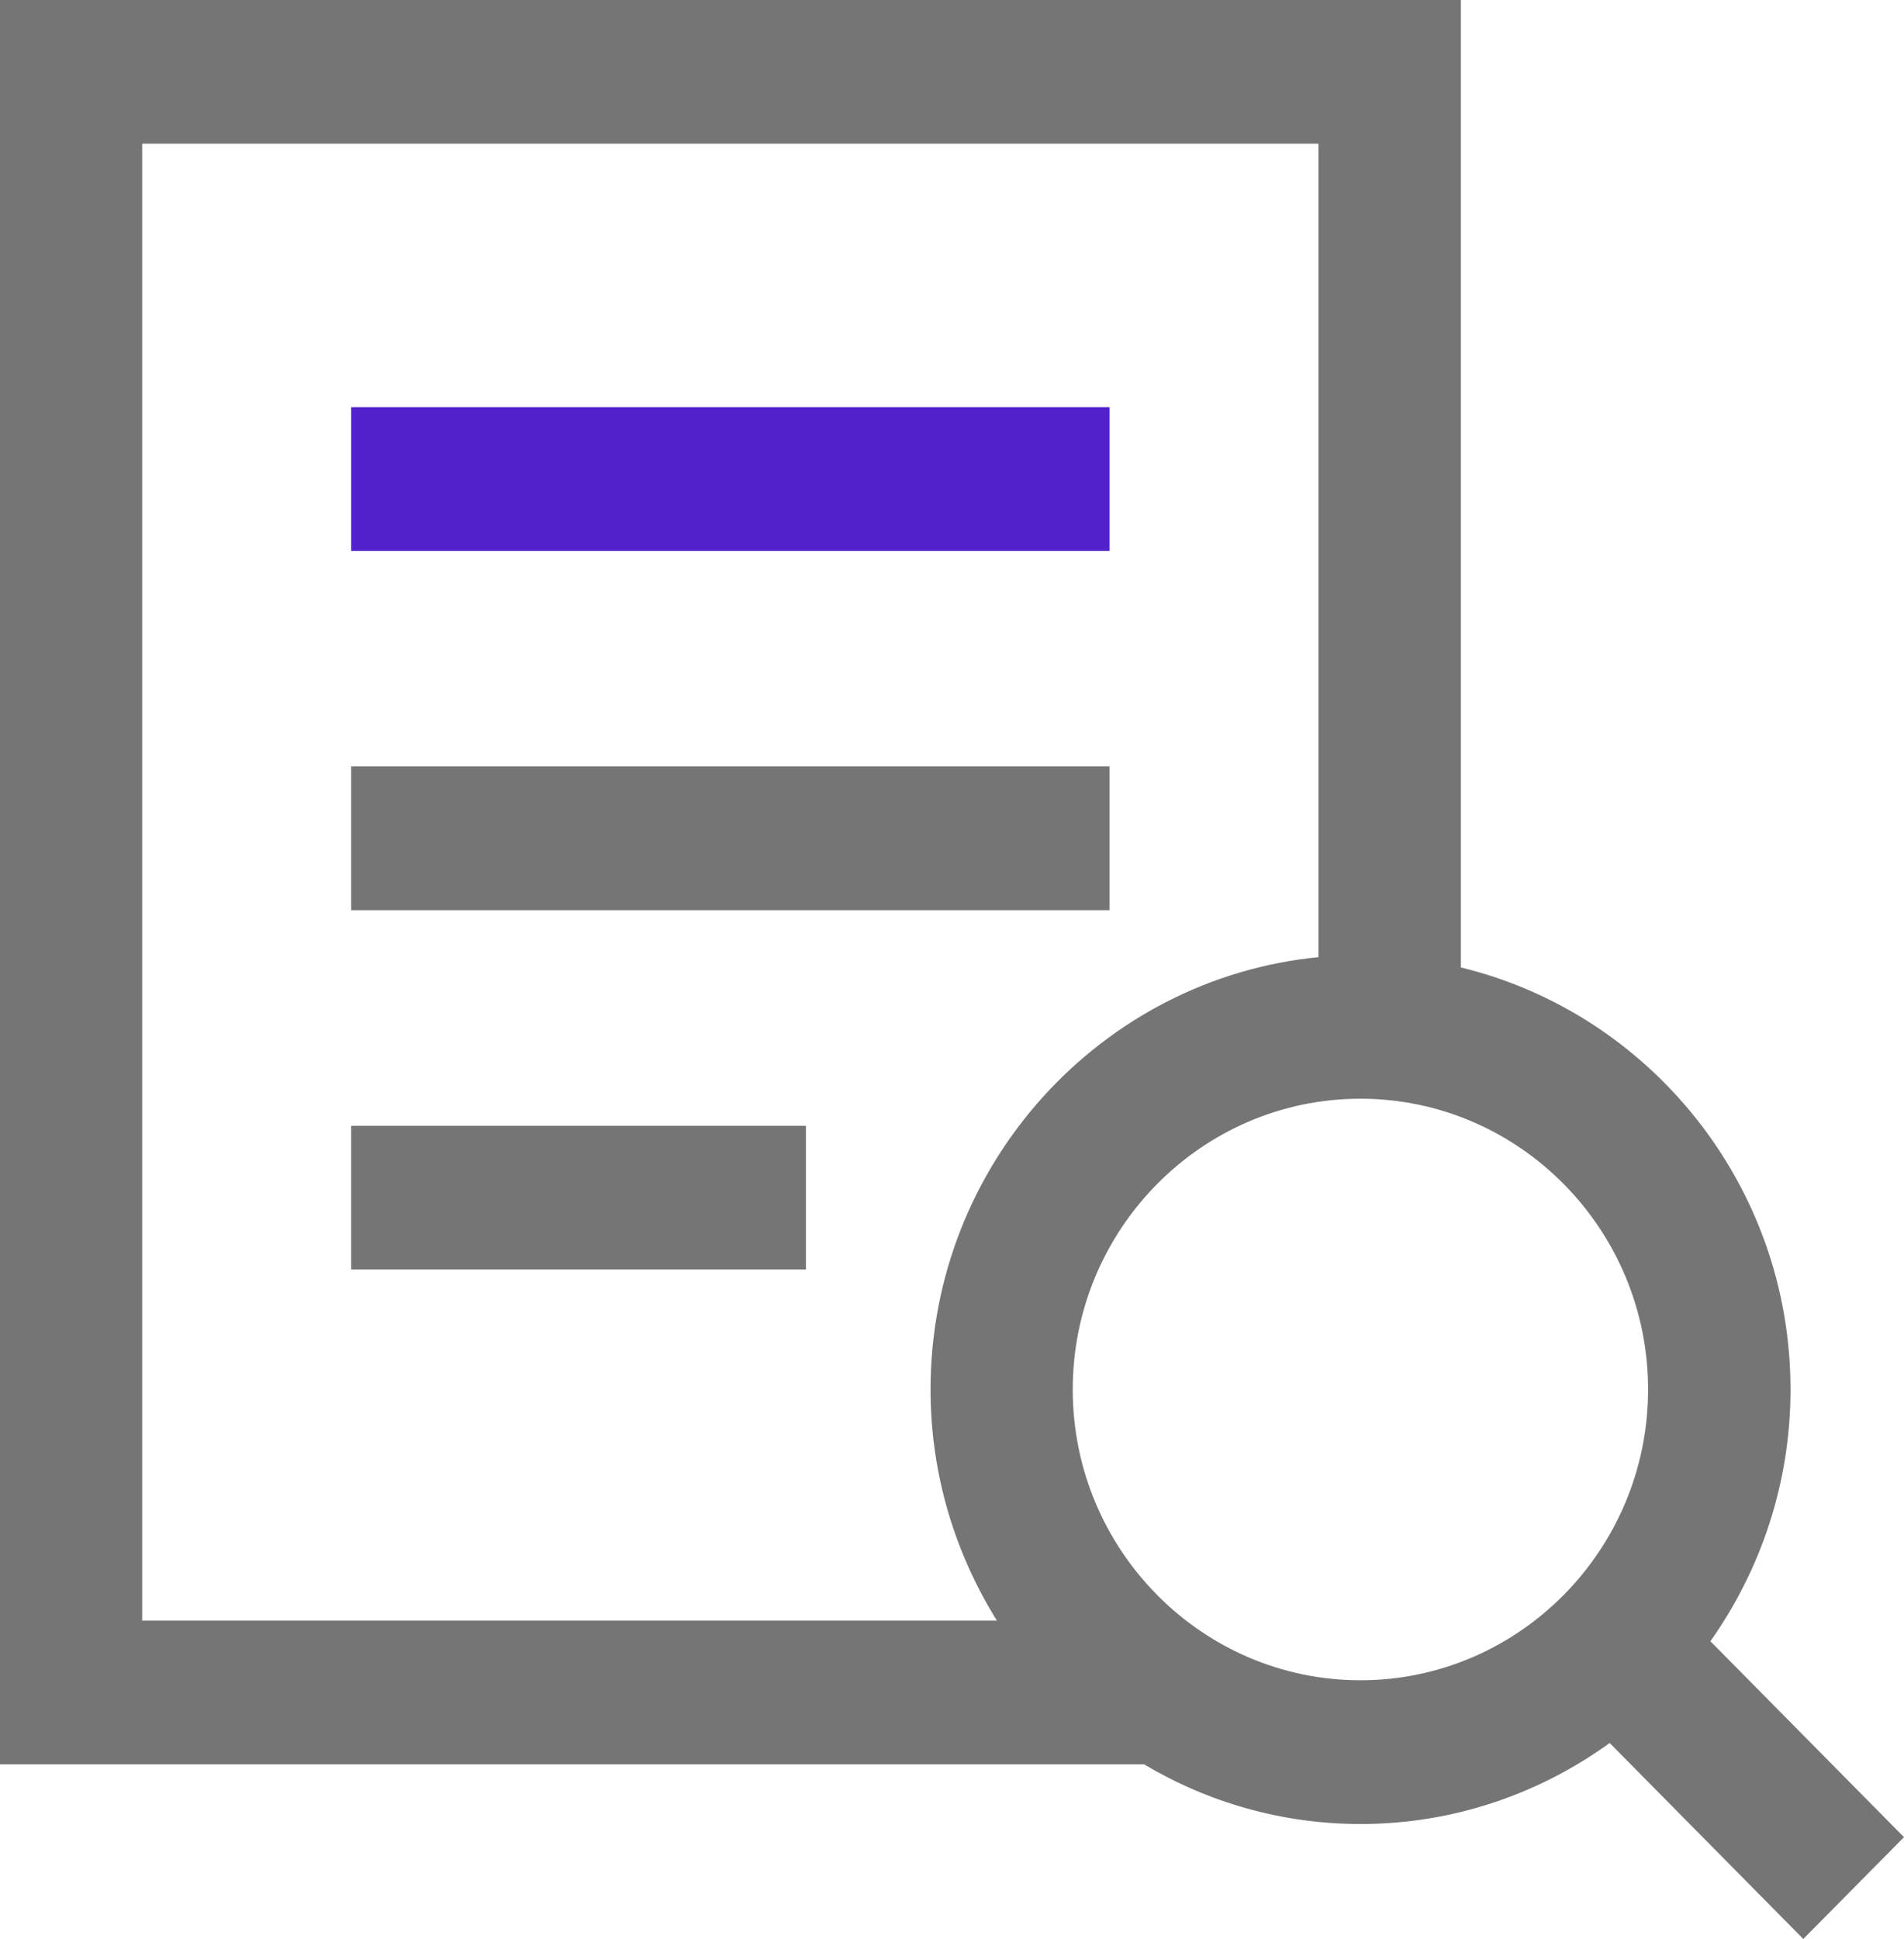 <svg xmlns="http://www.w3.org/2000/svg" width="56" height="57" viewBox="0 0 56 57" fill="none">
  <g clip-path="url(#clip0_113_10127)">
    <path d="M32.632 11.972H10.329V16.197H32.632V11.972Z" fill="#5221CB"/>
    <path d="M32.632 22.535H10.329V26.761H32.632V22.535Z" fill="#757575"/>
    <path d="M23.704 33.099H10.329V37.324H23.704V33.099Z" fill="#757575"/>
    <path d="M56 54.014L50.306 48.254C51.783 46.162 52.662 43.613 52.662 40.852C52.662 34.838 48.515 29.789 42.967 28.444V0H0V51.873H33.649C35.524 52.986 37.691 53.627 40.019 53.627C42.751 53.627 45.274 52.739 47.344 51.246L53.038 57.007L55.993 54.021L56 54.014ZM4.182 4.225H38.778V28.141C32.387 28.768 27.369 34.232 27.369 40.852C27.369 43.352 28.094 45.676 29.321 47.648H4.182V4.225ZM31.551 40.852C31.551 36.141 35.349 32.303 40.012 32.303C44.675 32.303 48.473 36.141 48.473 40.852C48.473 45.563 44.675 49.401 40.012 49.401C35.349 49.401 31.551 45.563 31.551 40.852Z" fill="#757575"/>
  </g>
  <defs>
    <clipPath id="clip0_113_10127">
      <rect width="56" height="57" fill="white"/>
    </clipPath>
  </defs>
</svg>